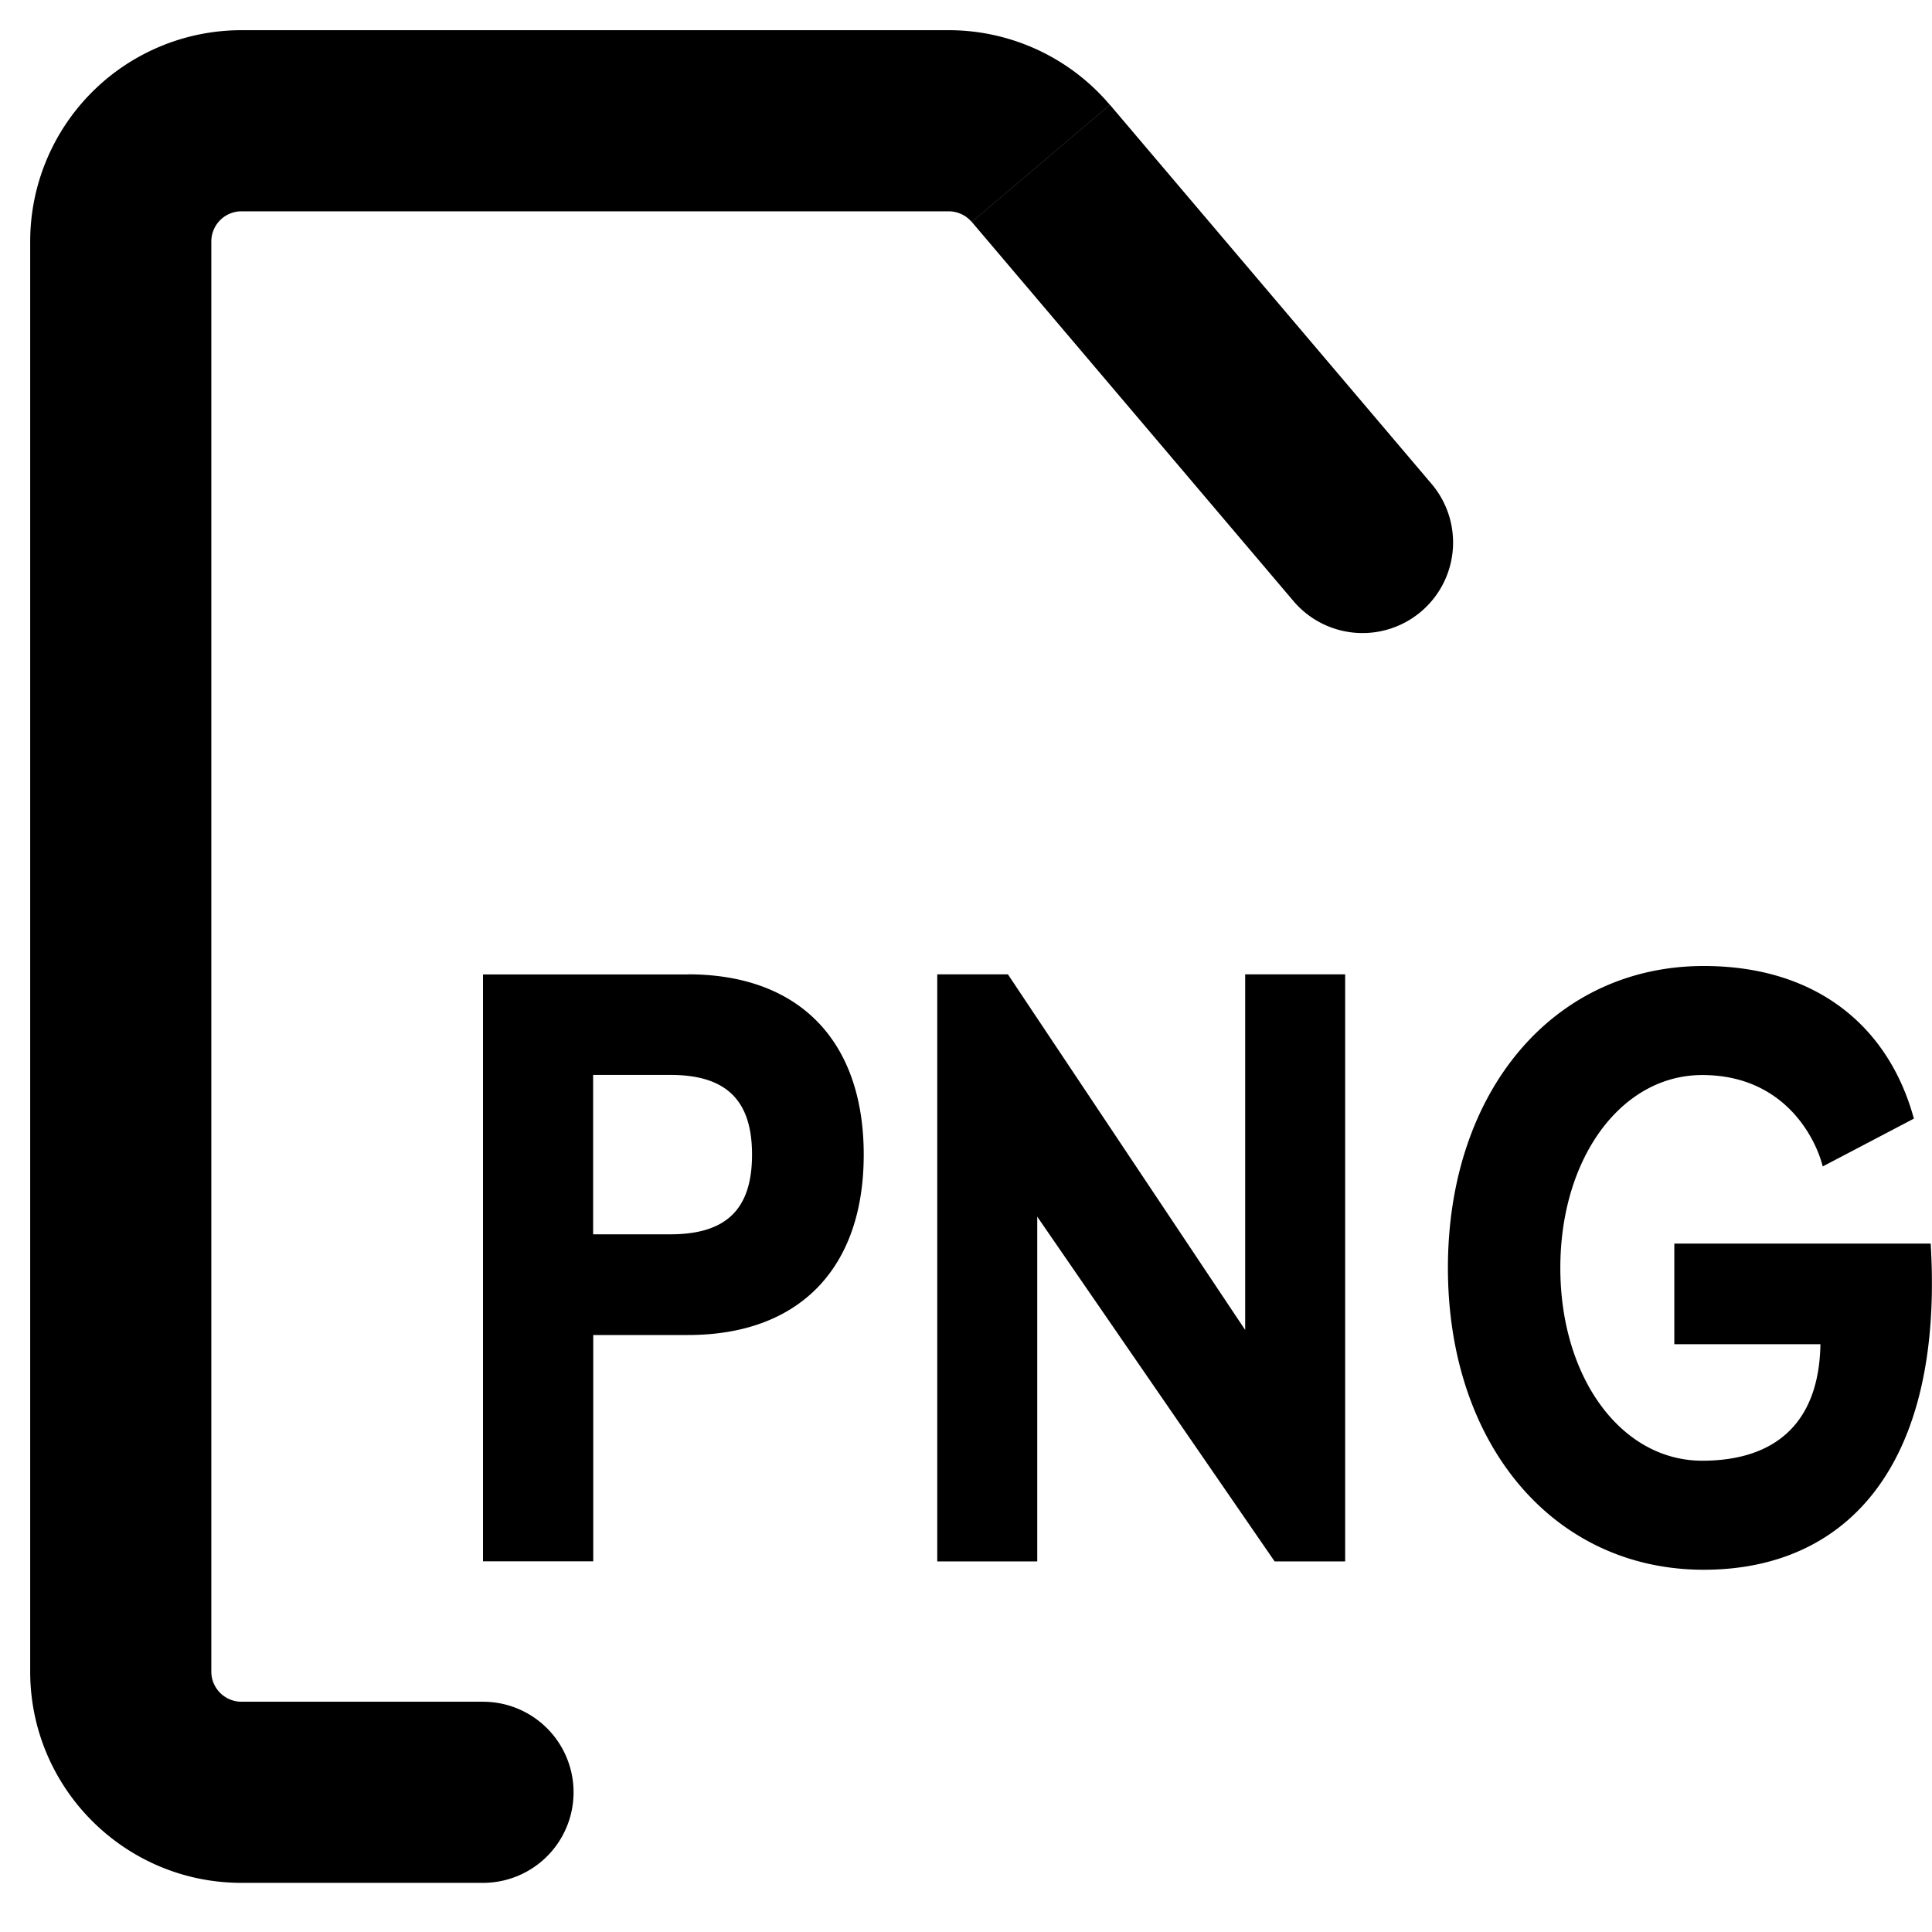 <svg width="16" height="16" viewBox="0 0 16 16" fill="none" xmlns="http://www.w3.org/2000/svg"><path d="M10.718 4.985a.75.75 0 0 0 1.144-.97l-1.144.97ZM4 15.593a.75.75 0 0 0 0-1.5v1.5ZM2 1v.75V1Zm5.857 0v.75V1Zm.763.353-.572.485.572-.485Zm-6.87 12.49V2H.25v11.843h1.5ZM2 1.75h5.857V.25H2v1.5Zm6.048.088 2.67 3.147 1.144-.97L9.192.868l-1.144.97ZM2 15.593h2v-1.5H2v1.5ZM1.75 2A.25.25 0 0 1 2 1.75V.25A1.75 1.75 0 0 0 .25 2h1.5ZM.25 13.843c0 .966.784 1.75 1.75 1.75v-1.5a.25.25 0 0 1-.25-.25H.25ZM7.857 1.75a.25.25 0 0 1 .19.088l1.144-.97A1.75 1.75 0 0 0 7.857.25v1.5ZM5.698 8.07H4v4.86h.913v-1.874h.785c.919 0 1.455-.55 1.455-1.493 0-.945-.536-1.494-1.455-1.494Zm-.146 2.152h-.64v-1.32h.64c.463 0 .676.21.676.66 0 .452-.213.66-.676.66Zm4.76-2.152v2.944L8.347 8.069h-.585v4.862h.828v-2.855l1.966 2.855h.584V8.069h-.828Zm5.678 2.229h-2.124v.833h1.21c-.011.667-.389.965-.979.965-.67 0-1.175-.687-1.175-1.597 0-.91.505-1.597 1.175-1.597.688 0 .943.534.998.757l.755-.396C15.637 8.486 15.028 8 14.11 8c-1.242 0-2.119 1.035-2.119 2.5s.877 2.5 2.118 2.5c1.211 0 1.99-.896 1.88-2.701Z" fill="#000"/></svg>